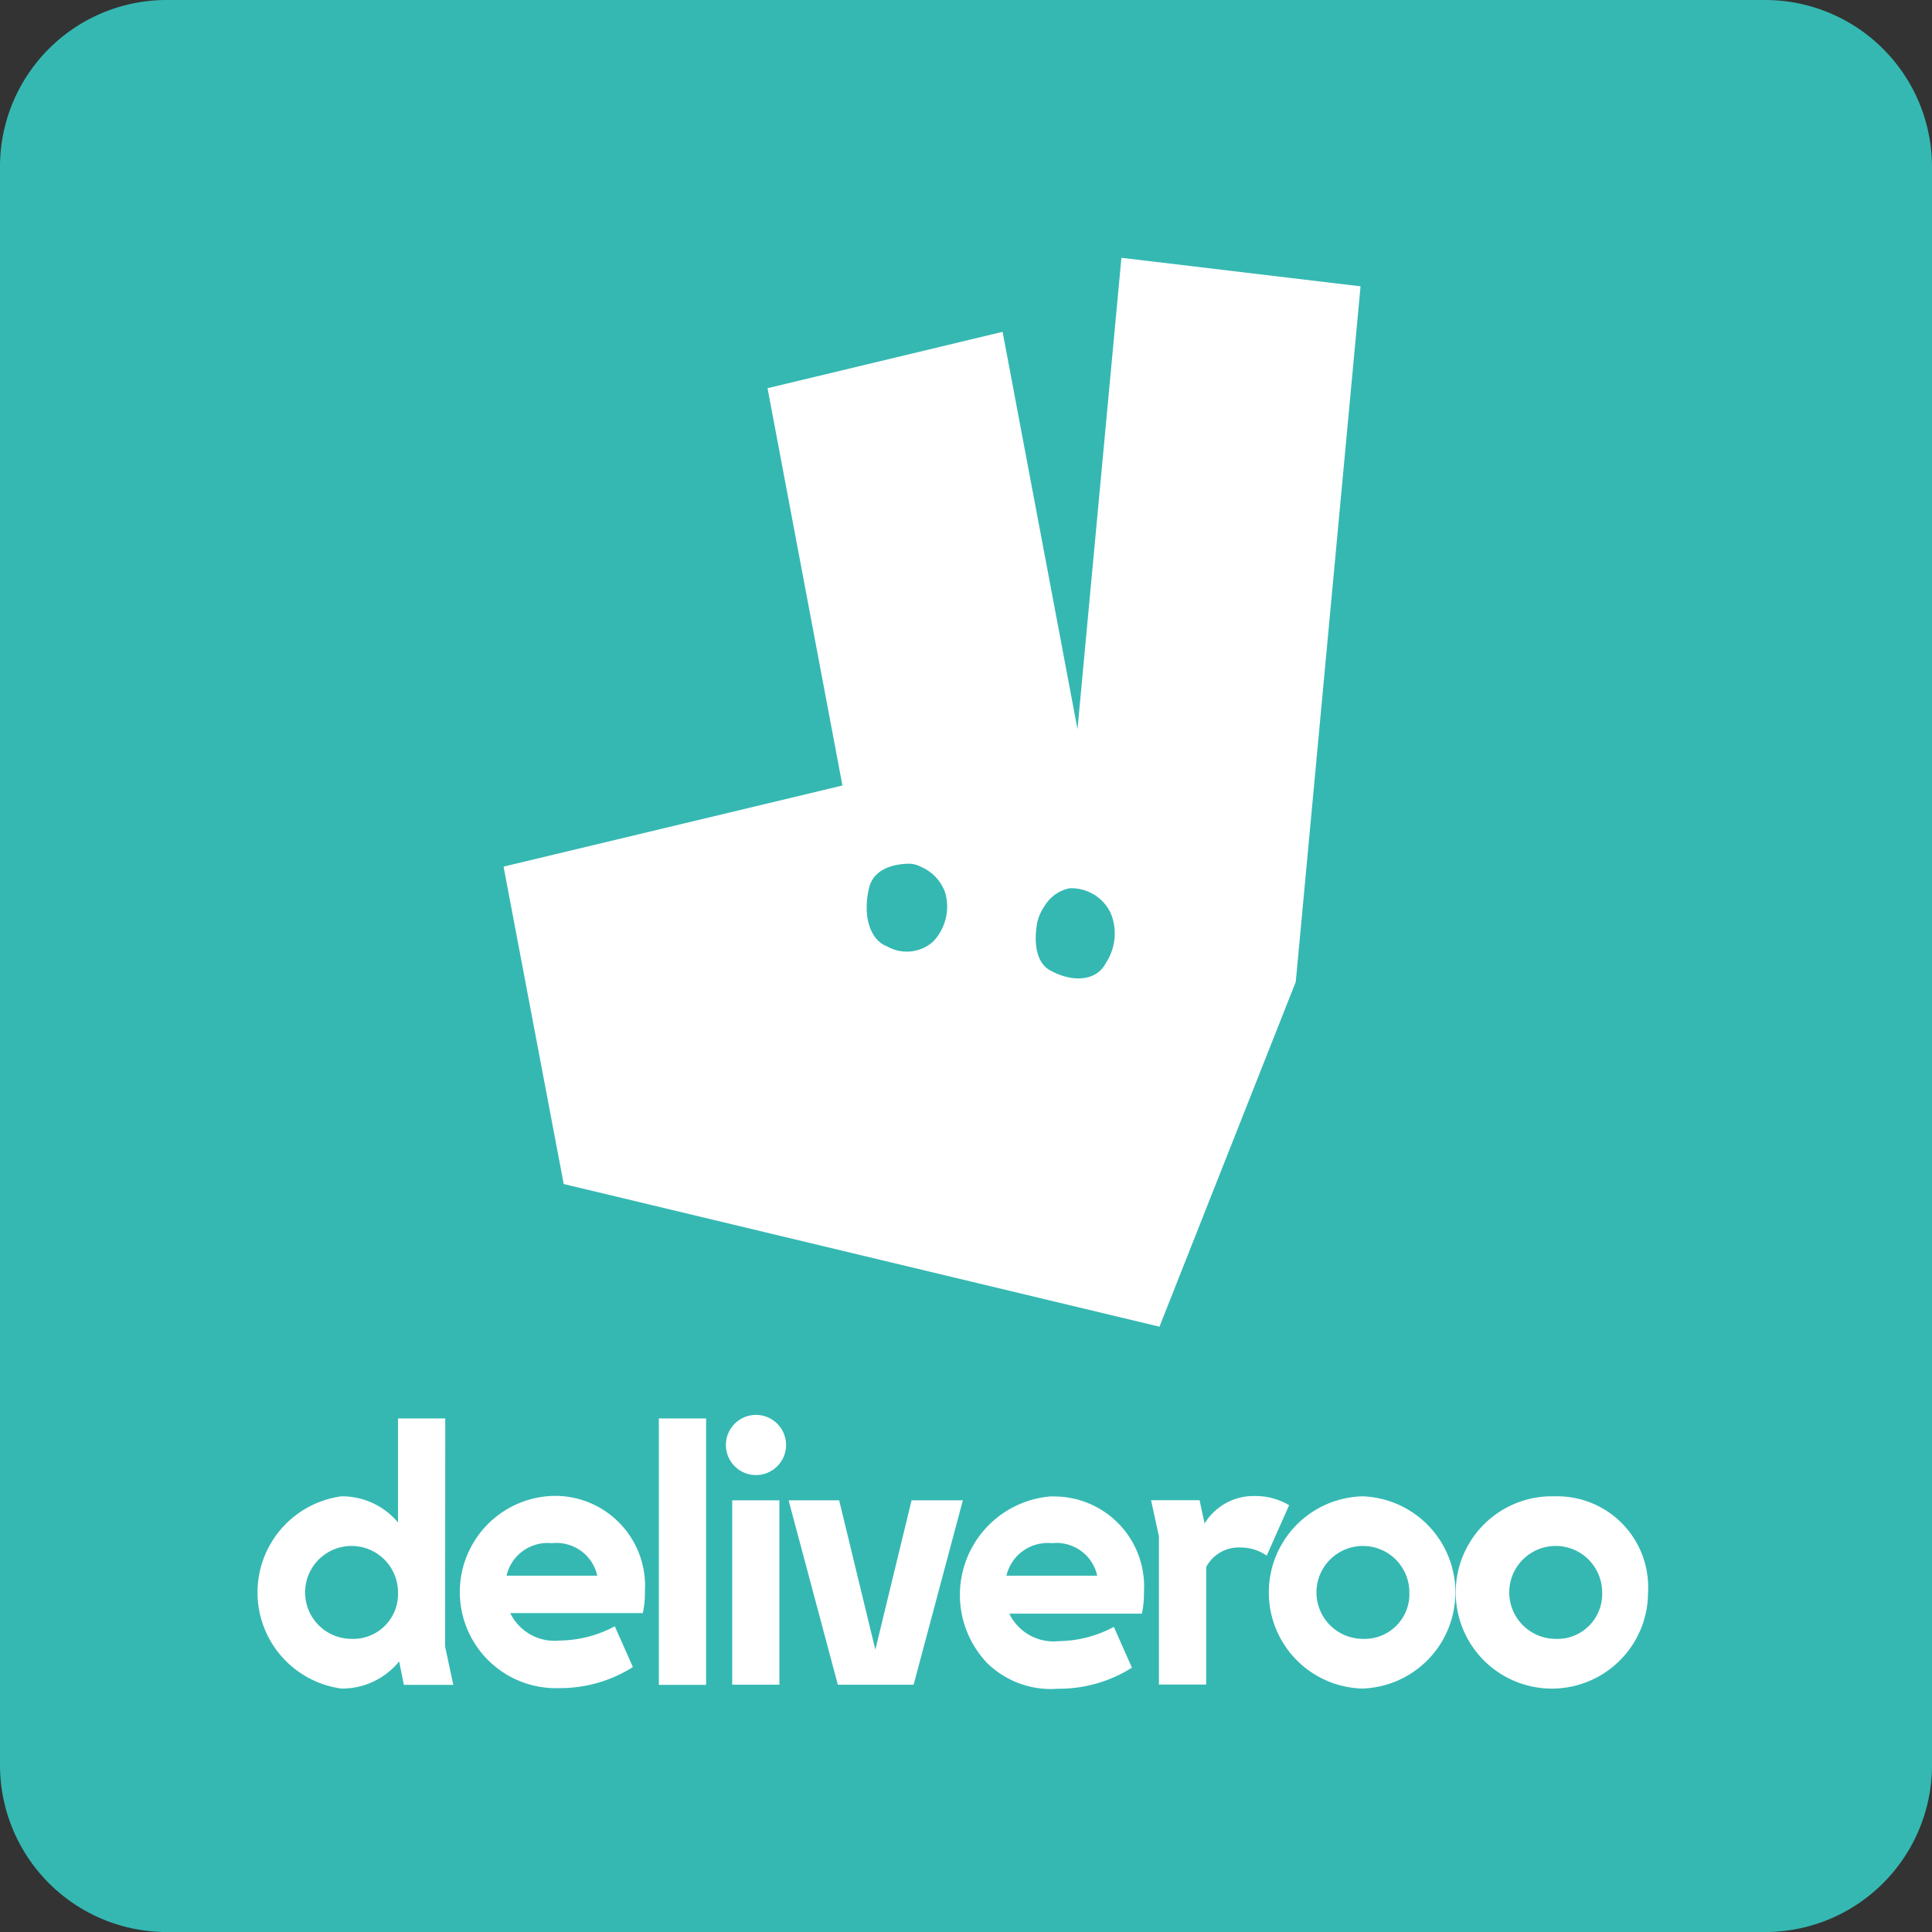 <svg xmlns="http://www.w3.org/2000/svg" width="44.966" height="44.967" viewBox="0 0 44.966 44.967">
  <rect x="0" y="0" width="44.966" height="44.967" fill="#333333" stroke="none"/>
  <g id="deliveroo" transform="translate(-156 -1049)">
    <g id="uber-eats-seeklogo.com-1" transform="translate(-194.2 698.9)">
      <path id="Path_305" data-name="Path 305" d="M354.075,350.1h37.217a3.885,3.885,0,0,1,3.874,3.875v37.217a3.885,3.885,0,0,1-3.874,3.875H354.075a3.885,3.885,0,0,1-3.875-3.875V353.975a3.88,3.88,0,0,1,3.875-3.875Z" fill="#35b8b2" fill-rule="evenodd"/>
    </g>
    <g id="deliveroo-seeklogo" transform="translate(132.4 1042.3)">
      <path id="Path_284" data-name="Path 284" d="M209.68,12.7h0l-1.022,10.97-1.743-9.247-5.471,1.312,1.743,9.247L195.3,26.87l1.4,7.387,13.866,3.321,3.172-8.025,1.508-16.189ZM205.3,28.613h0a.922.922,0,0,1-1.067.117c-.4-.148-.58-.7-.428-1.357.114-.49.645-.563.911-.57a.592.592,0,0,1,.293.069,1.025,1.025,0,0,1,.573.614,1.182,1.182,0,0,1-.282,1.127Zm4.014.507h0c-.211.407-.756.459-1.291.166-.362-.2-.359-.708-.318-1.018a1.035,1.035,0,0,1,.176-.463.881.881,0,0,1,.594-.431,1.014,1.014,0,0,1,.949.563A1.245,1.245,0,0,1,209.314,29.12Z" transform="translate(-159.98)" fill="#fff"/>
      <path id="Path_285" data-name="Path 285" d="M634.316,847.6a1.338,1.338,0,0,0-1.17.639l-.117-.542H631.9l.183.839v3.452h1.1v-2.734a.853.853,0,0,1,.791-.456h0a1.053,1.053,0,0,1,.618.19l.521-1.174a1.516,1.516,0,0,0-.8-.214Z" transform="translate(-581.51 -806.081)" fill="#fff"/>
      <path id="Path_286" data-name="Path 286" d="M157.3,977.1Z" transform="translate(-123.292 -931.111)" fill="#fff"/>
      <path id="Path_287" data-name="Path 287" d="M713.471,847.8a2.238,2.238,0,0,0,0,4.474h0a2.238,2.238,0,0,0,0-4.474Zm0,3.317h0a1.081,1.081,0,1,1,1.1-1.08,1.043,1.043,0,0,1-1.1,1.08Z" transform="translate(-658.169 -806.274)" fill="#fff"/>
      <path id="Path_288" data-name="Path 288" d="M843.471,847.8a2.238,2.238,0,1,0,2.168,2.237h0a2.116,2.116,0,0,0-2.168-2.237Zm0,3.317a1.081,1.081,0,1,1,1.1-1.08,1.043,1.043,0,0,1-1.1,1.08Z" transform="translate(-783.682 -806.274)" fill="#fff"/>
      <path id="Path_289" data-name="Path 289" d="M33.963,795.3h-1.1v2.42a1.7,1.7,0,0,0-1.319-.608,2.258,2.258,0,0,0,0,4.474,1.71,1.71,0,0,0,1.346-.632L33,801.5H34.15l-.19-.891Zm-2.2,5.129a1.081,1.081,0,1,1,1.1-1.08,1.043,1.043,0,0,1-1.095,1.08Z" transform="translate(0 -755.586)" fill="#fff"/>
      <path id="Path_290" data-name="Path 290" d="M389.519,853.976l-.842-3.476H387.5l1.146,4.291h1.764l1.146-4.291h-1.194Z" transform="translate(-345.546 -808.881)" fill="#fff"/>
      <path id="Path_291" data-name="Path 291" d="M505.044,847.8a2.3,2.3,0,0,0-1.508,3.878,2.121,2.121,0,0,0,1.656.6h0a3.172,3.172,0,0,0,1.716-.49l-.421-.949a2.768,2.768,0,0,1-1.277.331,1.144,1.144,0,0,1-1.156-.639h3.086a2.3,2.3,0,0,0,.048-.507,2.094,2.094,0,0,0-2.144-2.22Zm-1.056,1.847a.982.982,0,0,1,1.056-.756.97.97,0,0,1,1.056.756Z" transform="translate(-456.963 -806.274)" fill="#fff"/>
      <path id="Path_292" data-name="Path 292" d="M168.544,847.5a2.238,2.238,0,0,0,.148,4.474,3.173,3.173,0,0,0,1.716-.49l-.421-.949a2.768,2.768,0,0,1-1.277.331,1.144,1.144,0,0,1-1.156-.639h3.086a2.3,2.3,0,0,0,.048-.507,2.094,2.094,0,0,0-2.144-2.22Zm-1.077,1.857a.982.982,0,0,1,1.056-.756h0a.972.972,0,0,1,1.056.756Z" transform="translate(-132.078 -805.984)" fill="#fff"/>
      <path id="Path_293" data-name="Path 293" d="M346.094,792.9a.7.7,0,0,0,0,1.4h0a.7.7,0,0,0,0-1.4Z" transform="translate(-304.899 -753.269)" fill="#fff"/>
      <rect id="Rectangle_156" data-name="Rectangle 156" width="1.098" height="4.291" transform="translate(40.642 41.619)" fill="#fff"/>
      <path id="Path_294" data-name="Path 294" d="M300,801.5h1.1v-6.2H300Z" transform="translate(-261.066 -755.586)" fill="#fff"/>
    </g>
  </g>
</svg>
